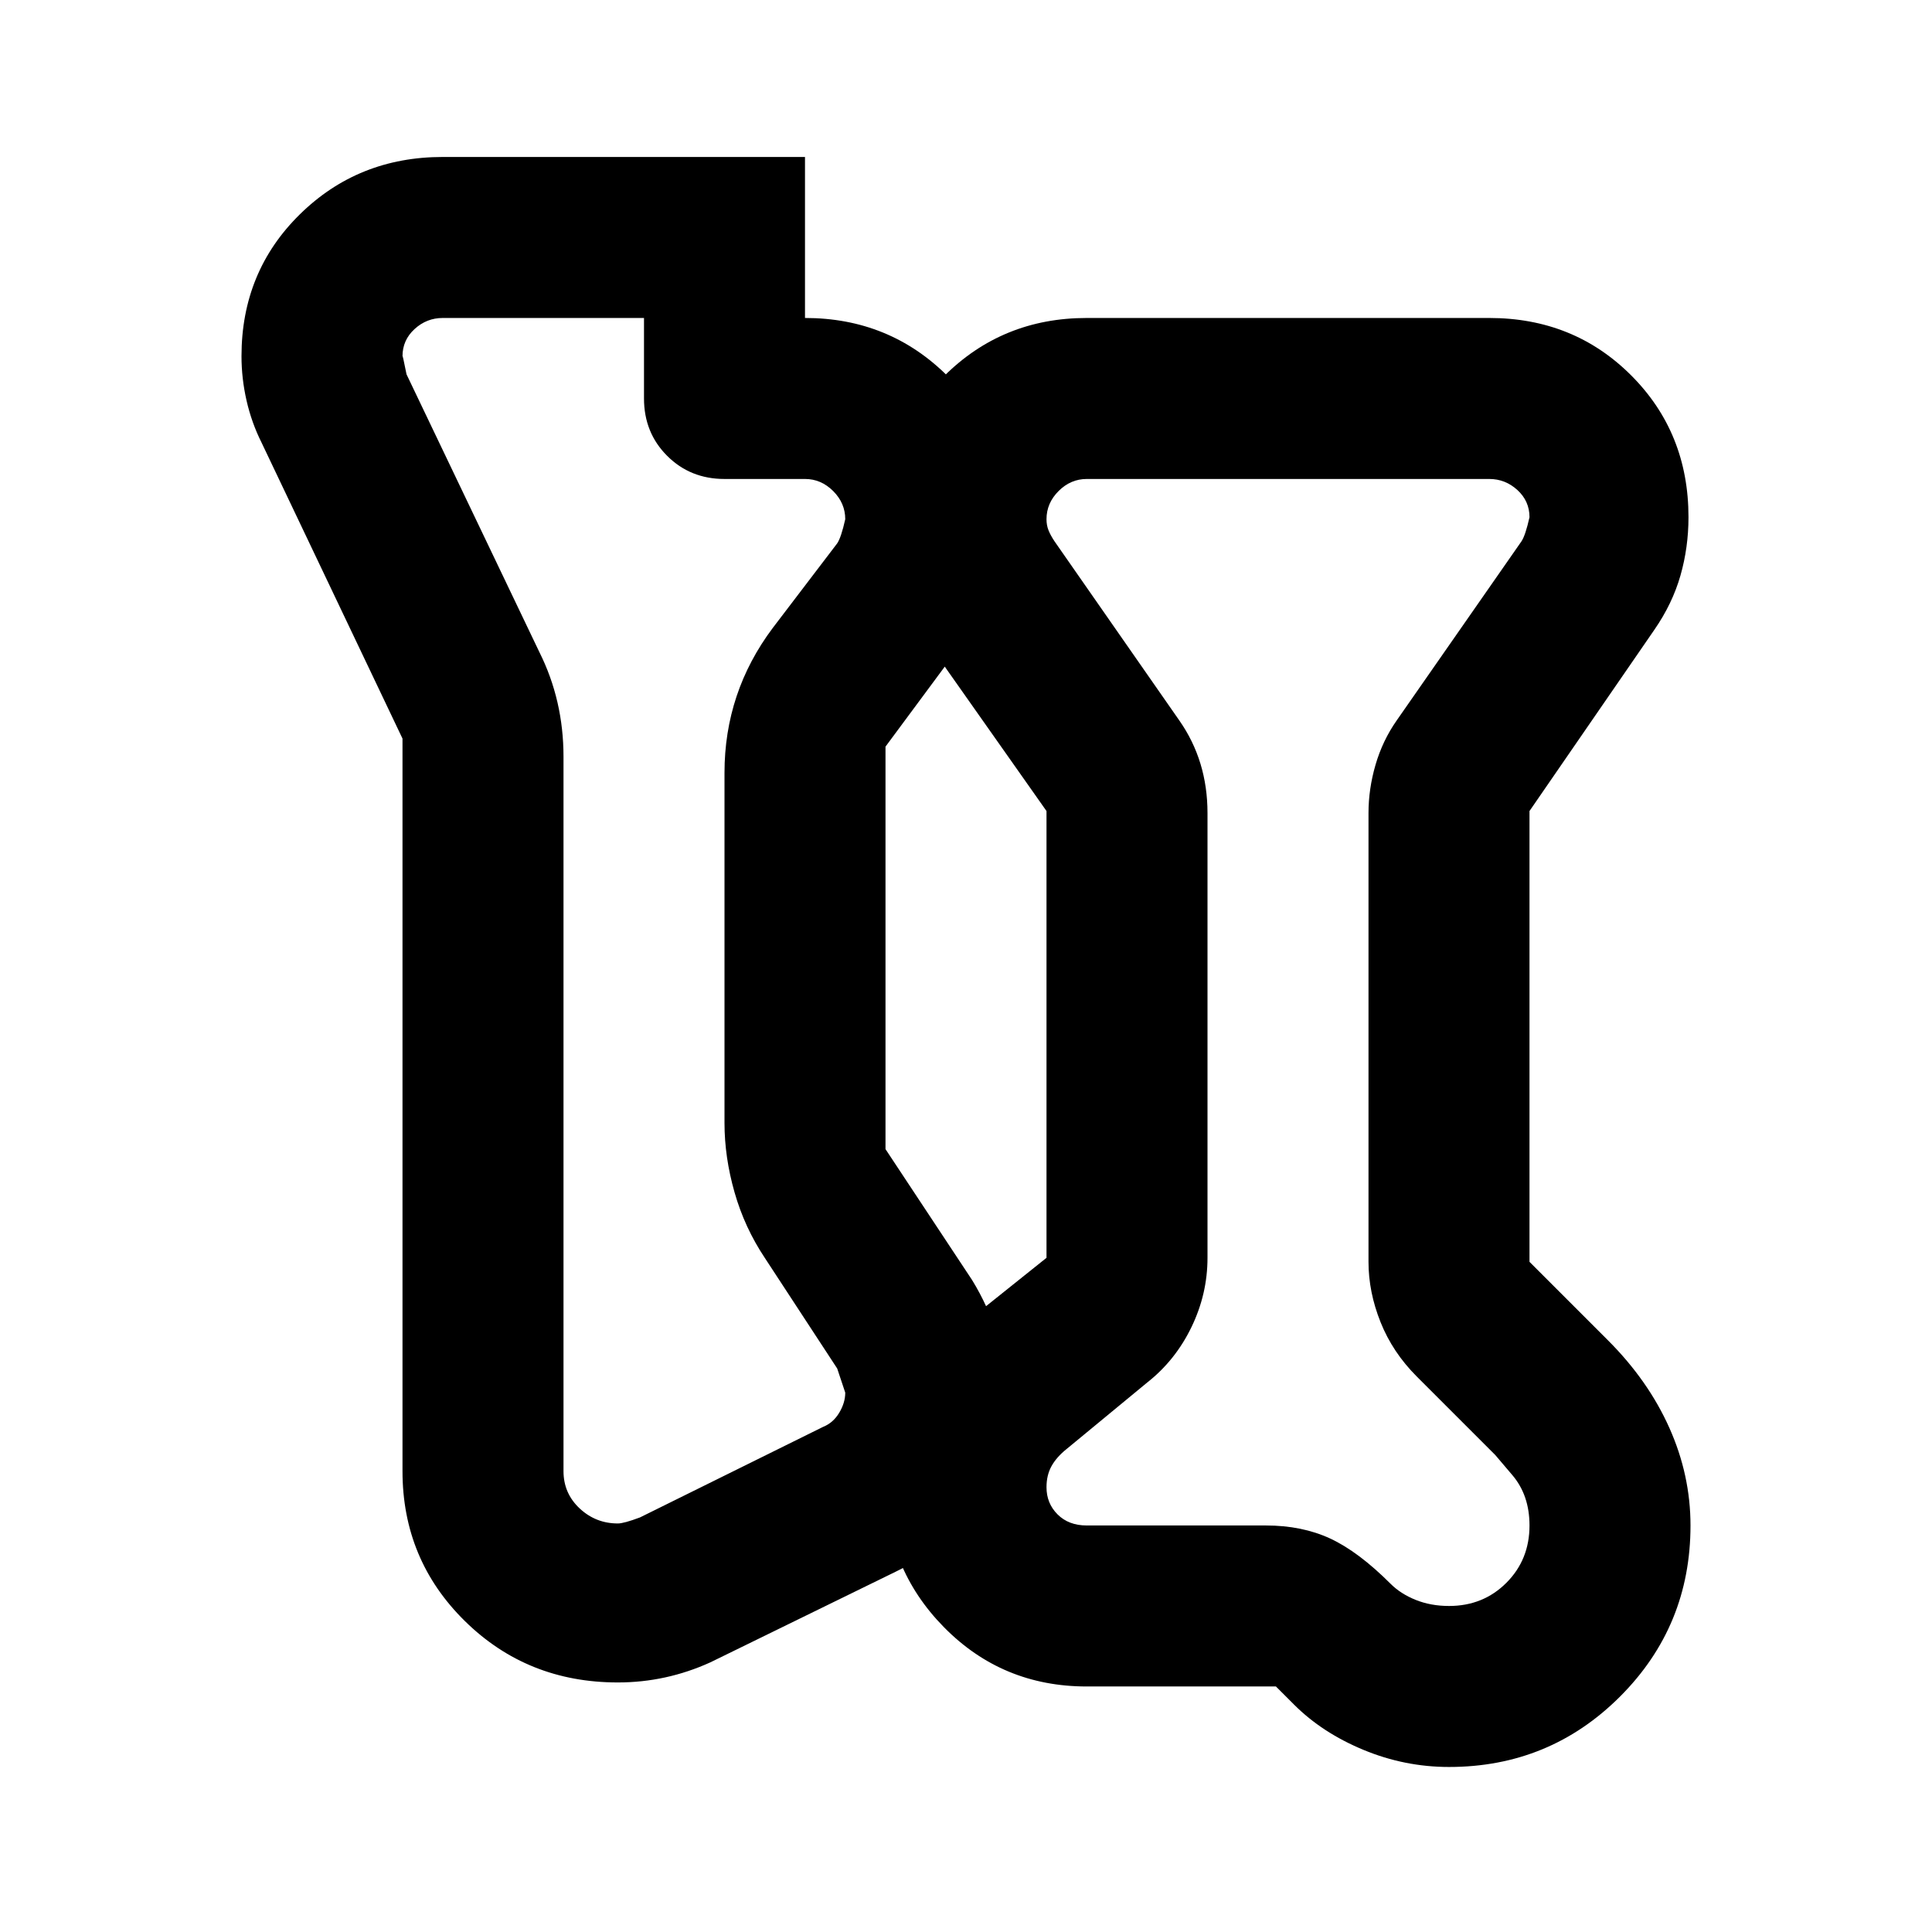 <svg xmlns="http://www.w3.org/2000/svg" viewBox="0 -960 960 960"><path d="M720-82q-22 0-42.5-8.5T643-113l-4.5-4.5-4.5-4.5h-94q-42 0-71-29.5T440-223q0-23 10-43.5t30-36.5l40-32v-222l-62-88q-9-13-13.5-28t-4.5-29q0-42 29-71t71-29h200q42 0 70.5 28.5T839-703q0 15-4 29t-13 27l-62 90v224l39 39q20 20 30.5 43.5T840-202q0 50-35 85t-85 35Zm0-80q17 0 28.5-11.5T760-202q0-15-8.5-25l-8.5-10-39-39q-12-12-18-27t-6-30v-223q0-12 3.5-24t10.5-22l62-89q2-3 4-12 0-8-6-13.5t-14-5.5H540q-8 0-14 6t-6 14q0 3 1 5.5t3 5.5l62 89q7 10 10.5 21.5T600-556v221q0 18-8 34.5T570-273l-40 33q-5 4-7.5 8.5T520-221q0 8 5.5 13.5T540-202h89q18 0 32 6.5t30 22.5q5 5 12.5 8t16.5 3Zm-367 28q-11 5-22.5 7.5T307-124q-45 0-76-30.5T200-229v-364l-70-147q-5-10-7.5-21t-2.5-22q0-42 29-70.5t71-28.5h180v80q42 0 71 29t29 71q0 17-5 31.5T480-643l-40 54v200l43 65q8 13 12.5 27.5T500-268q0 29-15 53t-40 36l-92 45Zm-35-72 91-45q5-2 8-7t3-10l-4-12-36-55q-10-15-15-32.5t-5-34.5v-174q0-20 6-38t18-34l32-42q2-3 4-12 0-8-6-14t-14-6h-40q-17 0-28.5-11.5T320-762v-40H220q-8 0-14 5.5t-6 13.5q0-1 2 9l66 138q6 12 9 25t3 27v355q0 11 8 18.5t19 7.5q3 0 11-3Zm322-236Zm-330-61Z"/></svg>